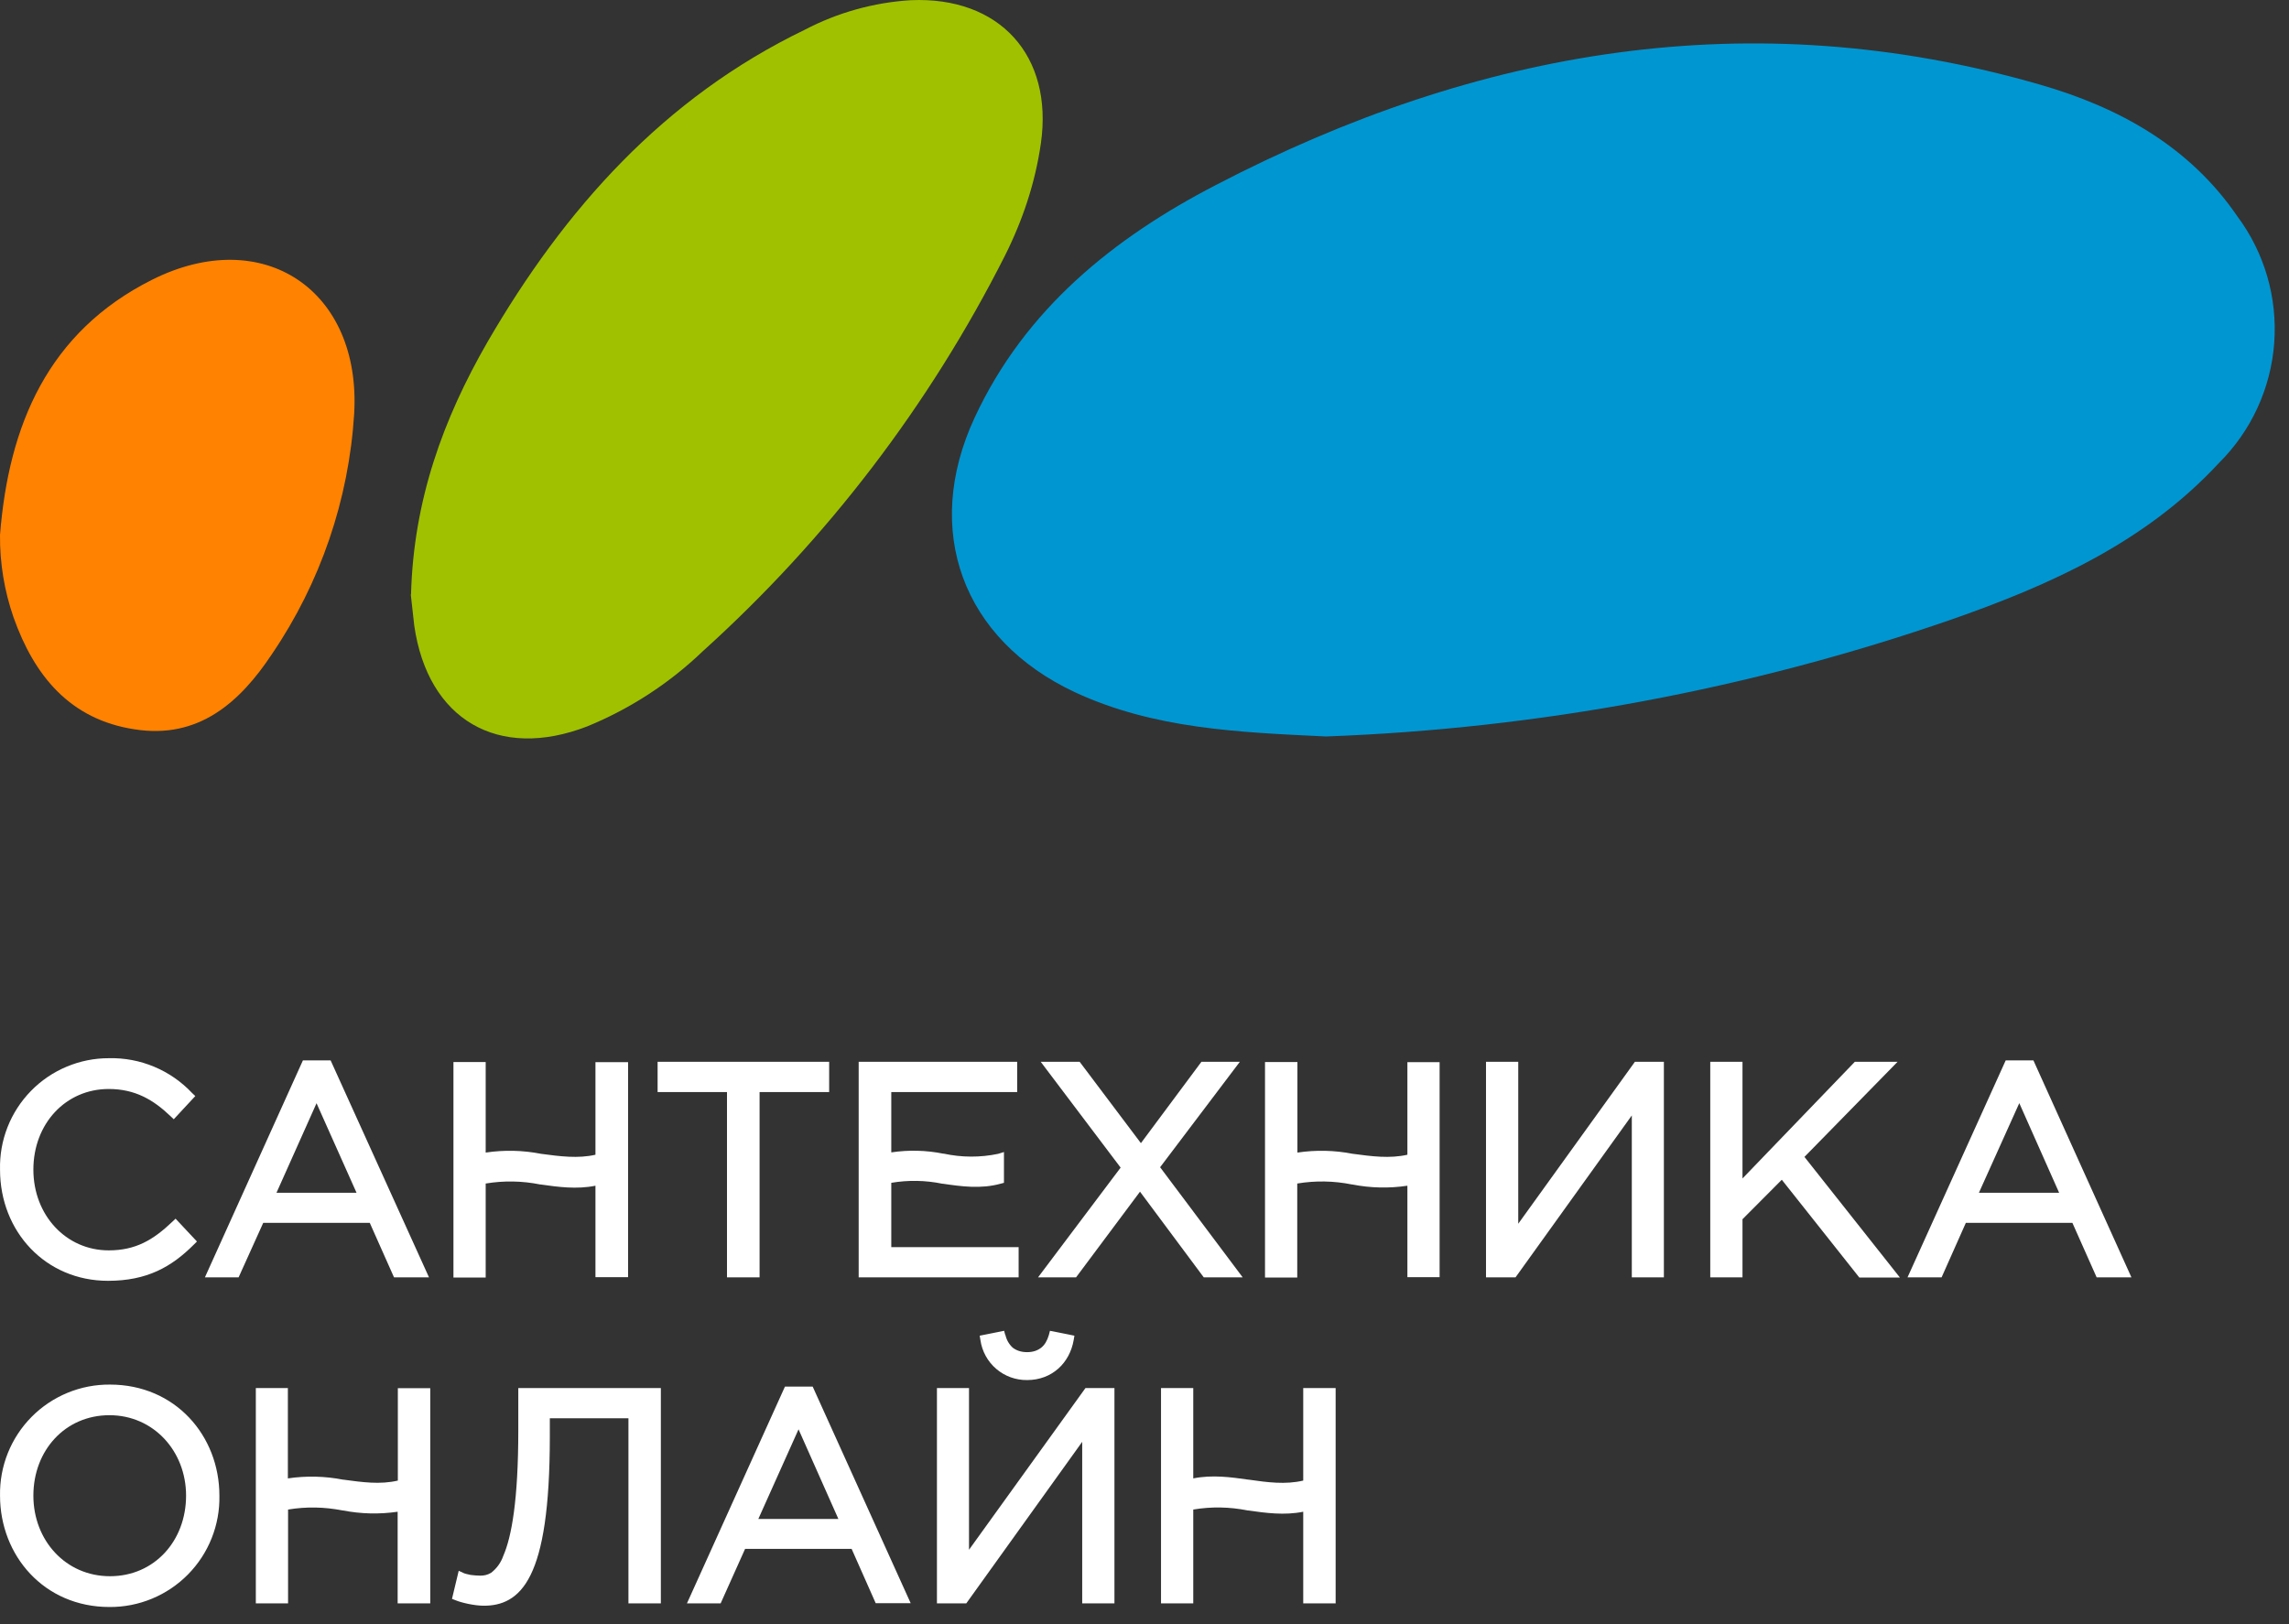 <svg width="93" height="66" viewBox="0 0 93 66" fill="none" xmlns="http://www.w3.org/2000/svg">
<rect x="0" y="0" width="93" height="66" fill="#333333" stroke="none"/>
<path d="M11.696 60.076C12.442 59.966 13.201 59.983 13.941 60.128H13.956C14.721 60.231 15.442 60.334 16.164 60.165V56.411H17.481V65.155H16.156V61.431C15.418 61.539 14.666 61.521 13.934 61.379H13.912C13.184 61.233 12.436 61.22 11.704 61.342V65.155H10.394V56.404H11.696V60.084V60.076ZM25.533 57.633H22.339V58.369C22.339 61.305 22.044 63.013 21.558 63.999C21.316 64.492 21.021 64.809 20.69 65C20.359 65.191 20.006 65.25 19.66 65.25C19.27 65.25 18.74 65.125 18.512 65.029L18.364 64.971L18.637 63.83L18.843 63.925C18.887 63.948 18.99 63.97 19.122 63.999C19.247 64.014 19.387 64.028 19.512 64.028C19.652 64.028 19.799 64.006 19.954 63.911C20.182 63.736 20.353 63.498 20.447 63.226C20.786 62.453 21.058 60.959 21.058 58.111V56.404H26.85V65.155H25.533V57.633Z" fill="white"/>
<path fill-rule="evenodd" clip-rule="evenodd" d="M30.273 62.939H34.6L35.579 65.147H37L33.018 56.345H31.892L27.91 65.155H29.279L30.273 62.939ZM30.81 61.725H34.063L32.444 58.082L30.81 61.725Z" fill="white"/>
<path d="M39.37 56.404H38.067V65.155H39.259L43.969 58.59V65.155H45.279V56.404H44.102L39.37 62.976V56.404ZM40.842 54.247L40.797 54.078L39.804 54.277L39.833 54.453C39.898 54.909 40.126 55.326 40.475 55.625C40.825 55.925 41.272 56.086 41.732 56.08C42.74 56.08 43.462 55.388 43.623 54.453L43.653 54.277L42.659 54.078L42.615 54.247C42.549 54.475 42.446 54.652 42.306 54.762C42.166 54.873 41.982 54.946 41.732 54.946C41.474 54.946 41.29 54.873 41.143 54.762C40.995 54.624 40.893 54.445 40.849 54.247H40.842ZM50.726 60.128C50.005 60.025 49.254 59.922 48.481 60.076V56.404H47.171V65.155H48.481V61.342C49.213 61.218 49.962 61.231 50.689 61.379H50.711C51.432 61.482 52.183 61.585 52.949 61.431V65.155H54.266V56.404H52.949V60.165C52.227 60.334 51.506 60.238 50.74 60.128H50.726Z" fill="white"/>
<path fill-rule="evenodd" clip-rule="evenodd" d="M4.469 56.264C3.877 56.259 3.29 56.372 2.743 56.598C2.196 56.824 1.699 57.156 1.283 57.577C0.867 57.997 0.539 58.497 0.318 59.047C0.098 59.596 -0.009 60.184 0.001 60.776C0.001 63.204 1.782 65.302 4.447 65.302C5.04 65.306 5.627 65.191 6.175 64.964C6.723 64.737 7.219 64.403 7.636 63.981C8.052 63.559 8.38 63.059 8.599 62.508C8.819 61.957 8.926 61.368 8.914 60.776C8.914 58.347 7.126 56.264 4.469 56.264ZM4.447 57.508C2.644 57.508 1.356 58.943 1.356 60.776C1.356 62.593 2.666 64.051 4.469 64.051C6.272 64.051 7.56 62.615 7.56 60.776C7.56 58.965 6.235 57.508 4.447 57.508Z" fill="white"/>
<path d="M4.425 43.001C3.835 43 3.251 43.117 2.707 43.346C2.163 43.574 1.67 43.909 1.258 44.331C0.845 44.753 0.522 45.253 0.306 45.802C0.09 46.351 -0.013 46.938 0.001 47.528C0.001 50.052 1.856 52.047 4.388 52.047C5.978 52.047 6.971 51.48 7.876 50.575L8.002 50.45L7.133 49.522L7.001 49.647C6.221 50.391 5.507 50.81 4.417 50.81C2.68 50.81 1.356 49.375 1.356 47.528C1.356 45.666 2.666 44.252 4.417 44.252C5.492 44.252 6.235 44.694 6.927 45.356L7.06 45.482L7.935 44.539L7.803 44.414C7.371 43.955 6.846 43.591 6.264 43.348C5.682 43.104 5.055 42.986 4.425 43.001Z" fill="white"/>
<path fill-rule="evenodd" clip-rule="evenodd" d="M10.695 49.691H15.023L16.009 51.907H17.43L13.433 43.09H12.307L8.325 51.907H9.694L10.695 49.691ZM12.859 44.834L11.233 48.47H14.486L12.859 44.827V44.834Z" fill="white"/>
<path d="M21.985 46.887C21.243 46.741 20.481 46.724 19.733 46.836V43.156H18.423V51.914H19.733V48.094C20.465 47.972 21.214 47.984 21.941 48.131H21.956C22.677 48.234 23.428 48.337 24.193 48.183V51.899H25.518V43.163H24.193V46.924C23.48 47.086 22.758 46.99 21.985 46.887ZM33.688 43.148H26.718V44.378H29.537V51.907H30.861V44.378H33.688V43.148ZM36.212 46.828V44.378H41.327V43.148H34.887V51.907H41.386V50.678H36.212V48.065C36.9 47.948 37.604 47.961 38.288 48.102H38.31C39.06 48.212 39.855 48.322 40.65 48.102L40.79 48.065V46.814L40.554 46.887C39.826 47.04 39.074 47.037 38.346 46.88H38.324C37.629 46.74 36.914 46.723 36.212 46.828ZM43.866 43.148H42.284L45.53 47.447L42.174 51.907H43.719L46.317 48.425L48.908 51.907H50.49L47.134 47.432L50.373 43.148H48.812L46.354 46.453L43.866 43.148ZM54.965 46.887C54.223 46.741 53.461 46.724 52.713 46.836V43.156H51.396V51.914H52.706V48.094C53.44 47.971 54.191 47.984 54.921 48.131H54.936C55.675 48.277 56.435 48.295 57.181 48.183V51.899H58.49V43.163H57.181V46.924C56.459 47.086 55.738 46.99 54.972 46.887H54.965ZM61.685 43.148H60.375V51.907H61.574L66.299 45.327V51.907H67.602V43.148H66.424L61.685 49.728V43.148ZM70.796 49.544L72.393 47.94L75.543 51.914H77.192L73.313 47.012L77.096 43.148H75.359L70.796 47.888V43.148H69.486V51.907H70.796V49.544Z" fill="white"/>
<path fill-rule="evenodd" clip-rule="evenodd" d="M79.871 49.691H84.199L85.185 51.907H86.598L82.616 43.09H81.49L77.501 51.907H78.885L79.871 49.691ZM80.401 48.47H83.661L82.042 44.827L80.401 48.47Z" fill="white"/>
<path d="M0 21.747C0.35 17.277 1.95 13.488 6.18 11.367C10.69 9.108 14.68 11.787 14.39 16.808C14.173 20.305 13.02 23.679 11.05 26.578C9.75 28.538 8.07 30.047 5.47 29.637C2.84 29.238 1.39 27.457 0.55 25.087C0.177 24.014 -0.009 22.884 0 21.747Z" fill="#FF8200"/>
<path d="M53.87 29.927C50.31 29.758 46.87 29.617 43.67 28.128C39.1 25.988 37.47 21.547 39.6 16.968C41.65 12.557 45.25 9.668 49.4 7.518C60.03 1.988 71.17 0.058 82.88 3.438C86.08 4.358 88.95 5.938 90.9 8.788C92.005 10.269 92.537 12.1 92.399 13.943C92.261 15.785 91.463 17.517 90.15 18.817C87.17 22.038 83.31 23.767 79.28 25.177C71.095 28.008 62.535 29.608 53.88 29.927H53.87Z" fill="#0096D1"/>
<path d="M16.7 24.157C16.8 20.328 18.01 17.017 19.8 13.908C22.93 8.508 26.96 3.978 32.7 1.208C34.033 0.51 35.499 0.101 37 0.008C40.61 -0.152 42.8 2.258 42.29 5.828C42.06 7.428 41.55 8.958 40.82 10.408C37.756 16.466 33.6 21.907 28.56 26.457C27.2 27.764 25.605 28.802 23.86 29.517C20.24 30.918 17.38 29.247 16.83 25.418L16.69 24.157H16.7Z" fill="#A0C100"/>
</svg>
